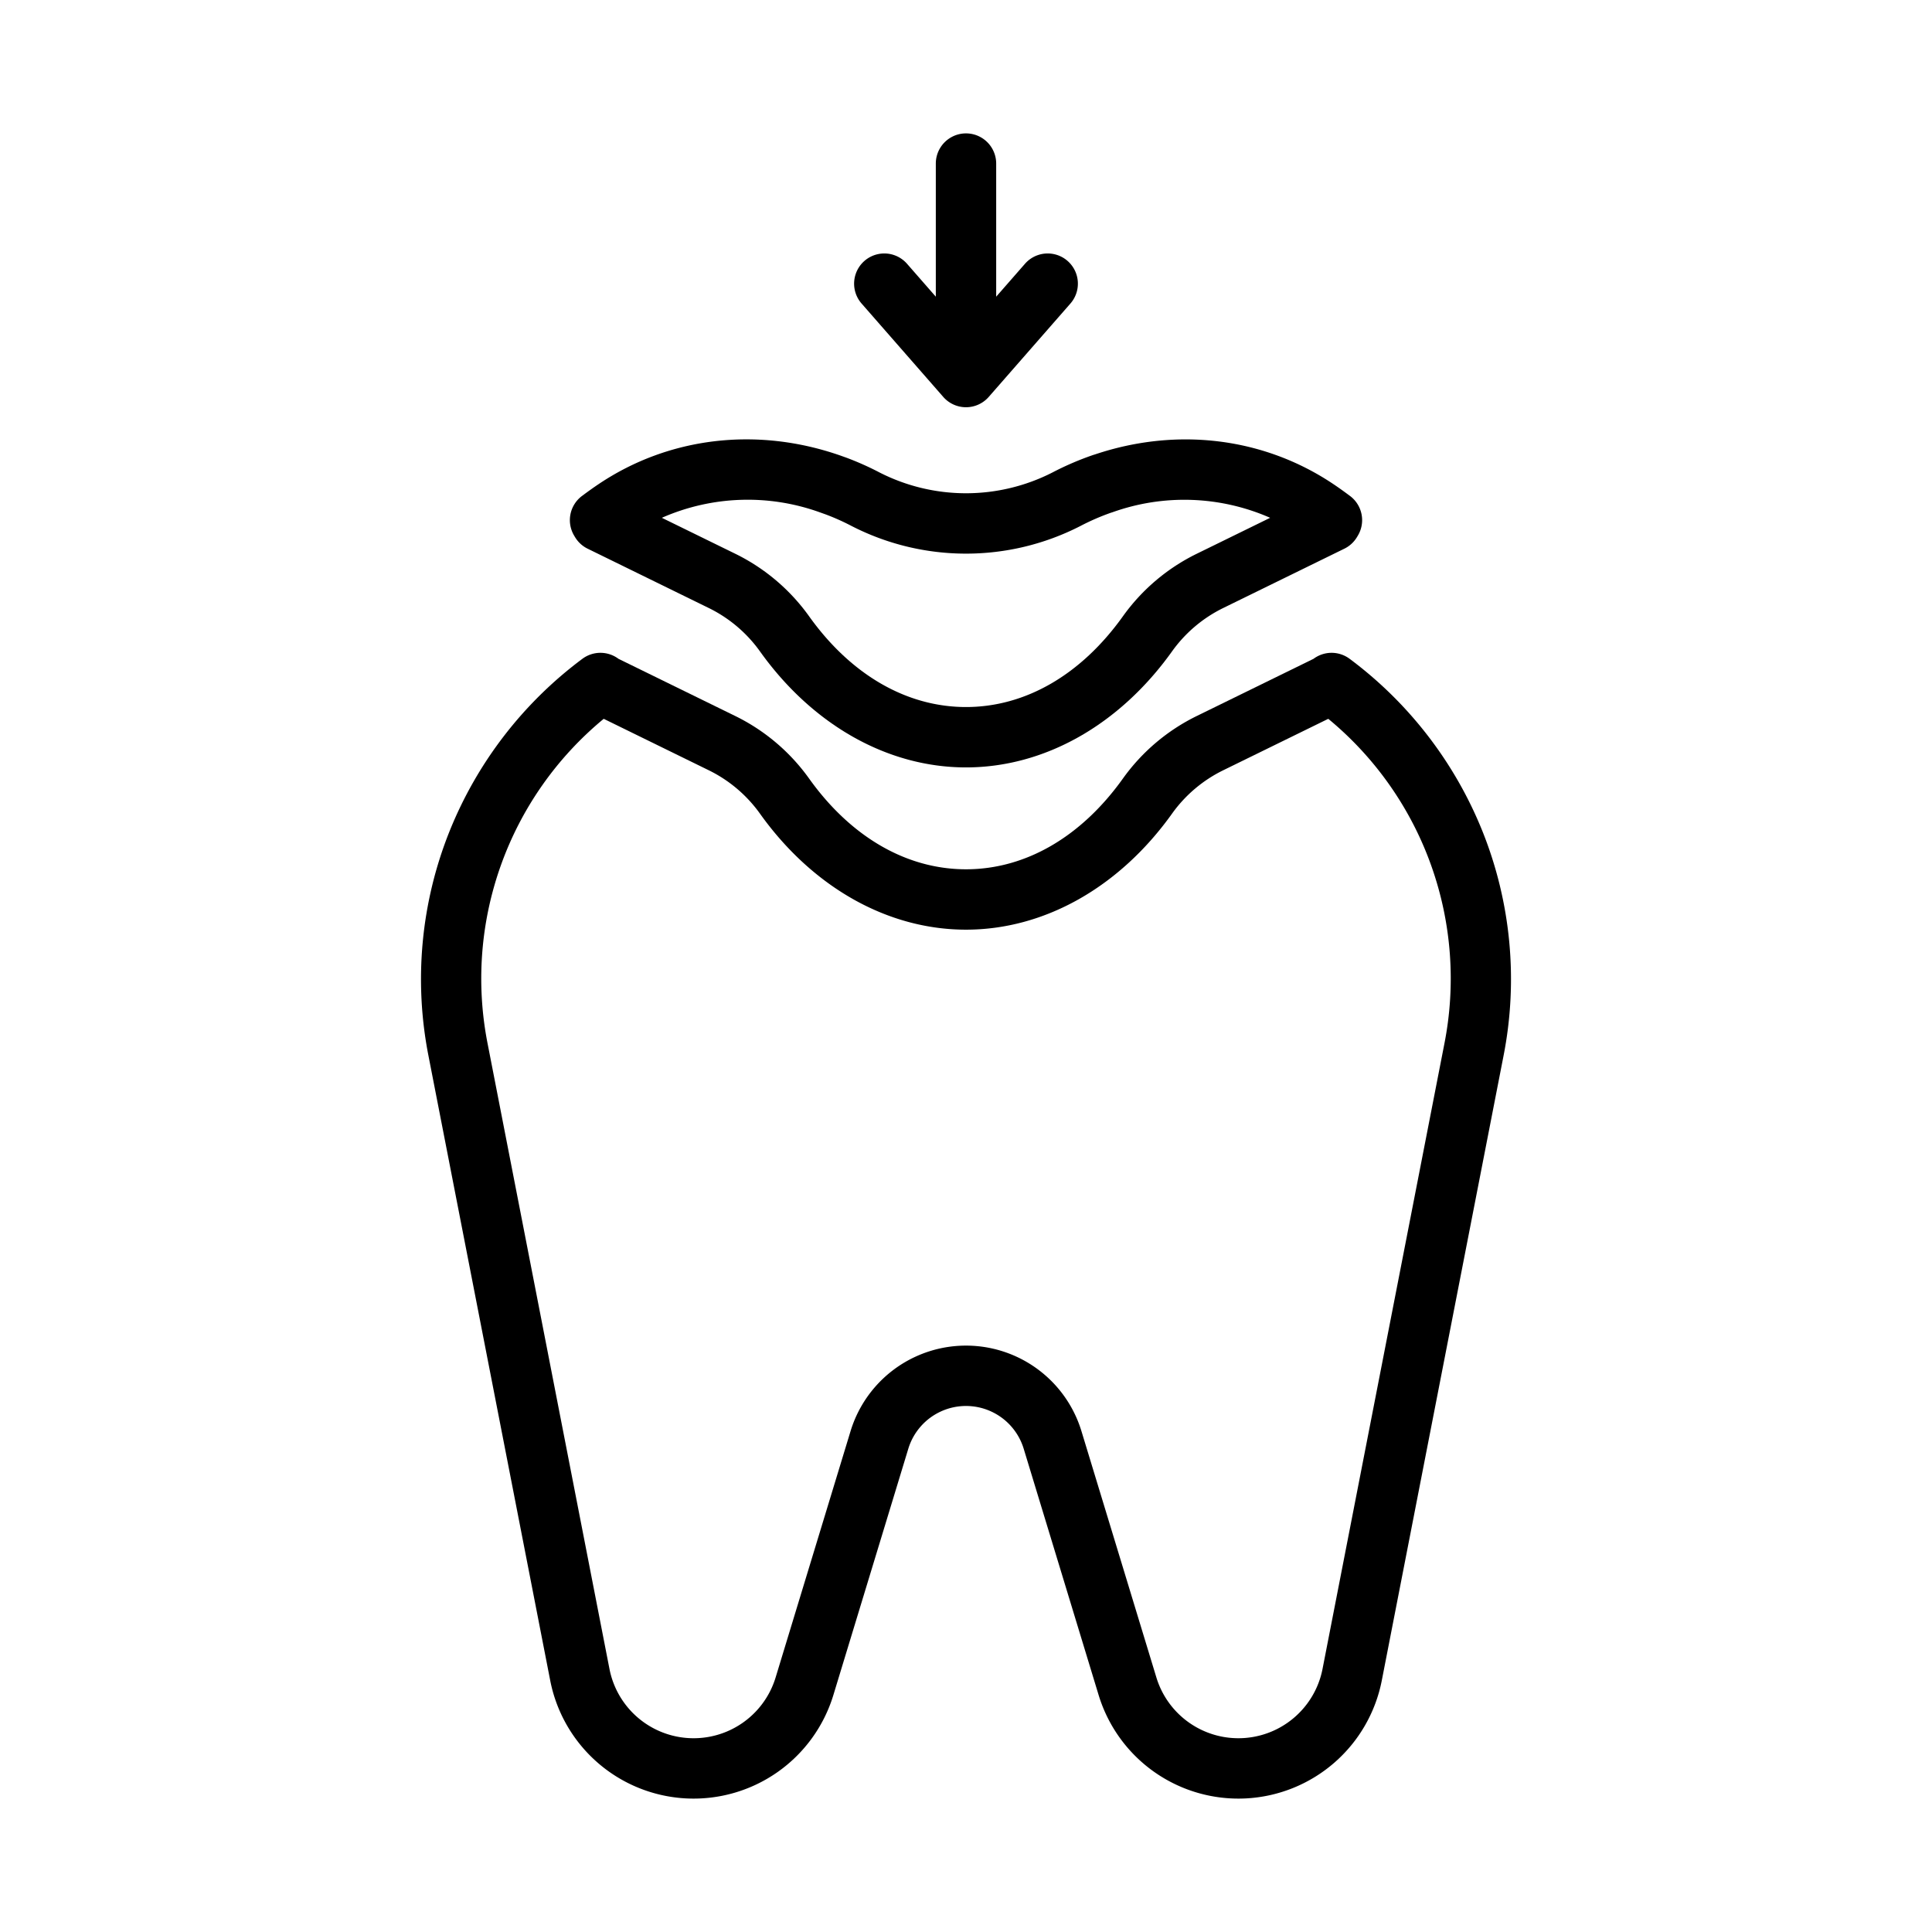 <?xml version="1.0" encoding="UTF-8" standalone="no"?> <svg xmlns="http://www.w3.org/2000/svg" viewBox="0 0 512 512"><g id="Tooth_Filling"><path d="M392.842,220.227a106.479,106.479,0,0,0-35.18-45.637,7.999,7.999,0,0,0-9.566.005l-30.94,15.152a52.347,52.347,0,0,0-19.548,16.539c-11.081,15.531-25.858,24.085-41.608,24.085s-30.526-8.553-41.606-24.084a52.355,52.355,0,0,0-19.548-16.54l-30.941-15.153a8.001,8.001,0,0,0-9.566-.004,106.479,106.479,0,0,0-35.18,45.637,105.341,105.341,0,0,0-5.6,59.628l32.251,165.482a38.718,38.718,0,0,0,75.045,3.861l19.856-65.27a15.981,15.981,0,0,1,30.578,0l19.856,65.27a38.718,38.718,0,0,0,75.045-3.861l32.251-165.482A105.343,105.343,0,0,0,392.842,220.227Zm-10.104,56.567L350.486,442.277a22.718,22.718,0,0,1-44.033,2.266l-19.856-65.27a31.981,31.981,0,0,0-61.193,0l-19.856,65.27a22.718,22.718,0,0,1-44.034-2.266L129.263,276.793a89.229,89.229,0,0,1,30.73-86.299l27.814,13.622A36.301,36.301,0,0,1,201.369,215.58C215.33,235.149,235.242,246.371,256,246.371s40.671-11.224,54.633-30.792a36.303,36.303,0,0,1,13.561-11.463l27.813-13.621A89.227,89.227,0,0,1,382.737,276.794Z"/><path d="M152.375,142.316a7.996,7.996,0,0,0,3.354,3.091l32.079,15.71A36.312,36.312,0,0,1,201.369,172.58C215.33,192.149,235.242,203.371,256,203.371s40.671-11.224,54.633-30.792a36.303,36.303,0,0,1,13.561-11.463l32.078-15.71a7.996,7.996,0,0,0,3.354-3.091l.225-.378a7.999,7.999,0,0,0-2.084-10.502c-1.676-1.253-3.108-2.272-4.508-3.208-18.358-12.275-41.33-15.104-63.105-7.791-.163.044-.325.095-.487.149a77.983,77.983,0,0,0-10.758,4.627,50.415,50.415,0,0,1-45.817.001,77.635,77.635,0,0,0-8.705-3.89c-.04-.016-.081-.03-.122-.045l-1.661-.592c-21.995-7.638-45.271-4.889-63.862,7.54-1.402.939-2.835,1.957-4.508,3.208a7.999,7.999,0,0,0-2.084,10.502Zm64.92-6.534,1.538.548a61.534,61.534,0,0,1,6.849,3.065,66.415,66.415,0,0,0,60.638,0,61.771,61.771,0,0,1,8.116-3.526c.144-.041.288-.086.432-.135a56.526,56.526,0,0,1,41.735,1.49l-19.445,9.523a52.347,52.347,0,0,0-19.548,16.539c-11.081,15.531-25.858,24.085-41.608,24.085s-30.526-8.553-41.606-24.084a52.355,52.355,0,0,0-19.548-16.54L175.397,137.223A56.444,56.444,0,0,1,217.294,135.782Z"/><path d="M249.978,105.19a8.001,8.001,0,0,0,12.043,0l21.651-24.75a8,8,0,0,0-12.043-10.535L264,78.626V43.351a8,8,0,0,0-16,0V78.626l-7.629-8.722A8,8,0,0,0,228.328,80.44Z"/></g></svg>